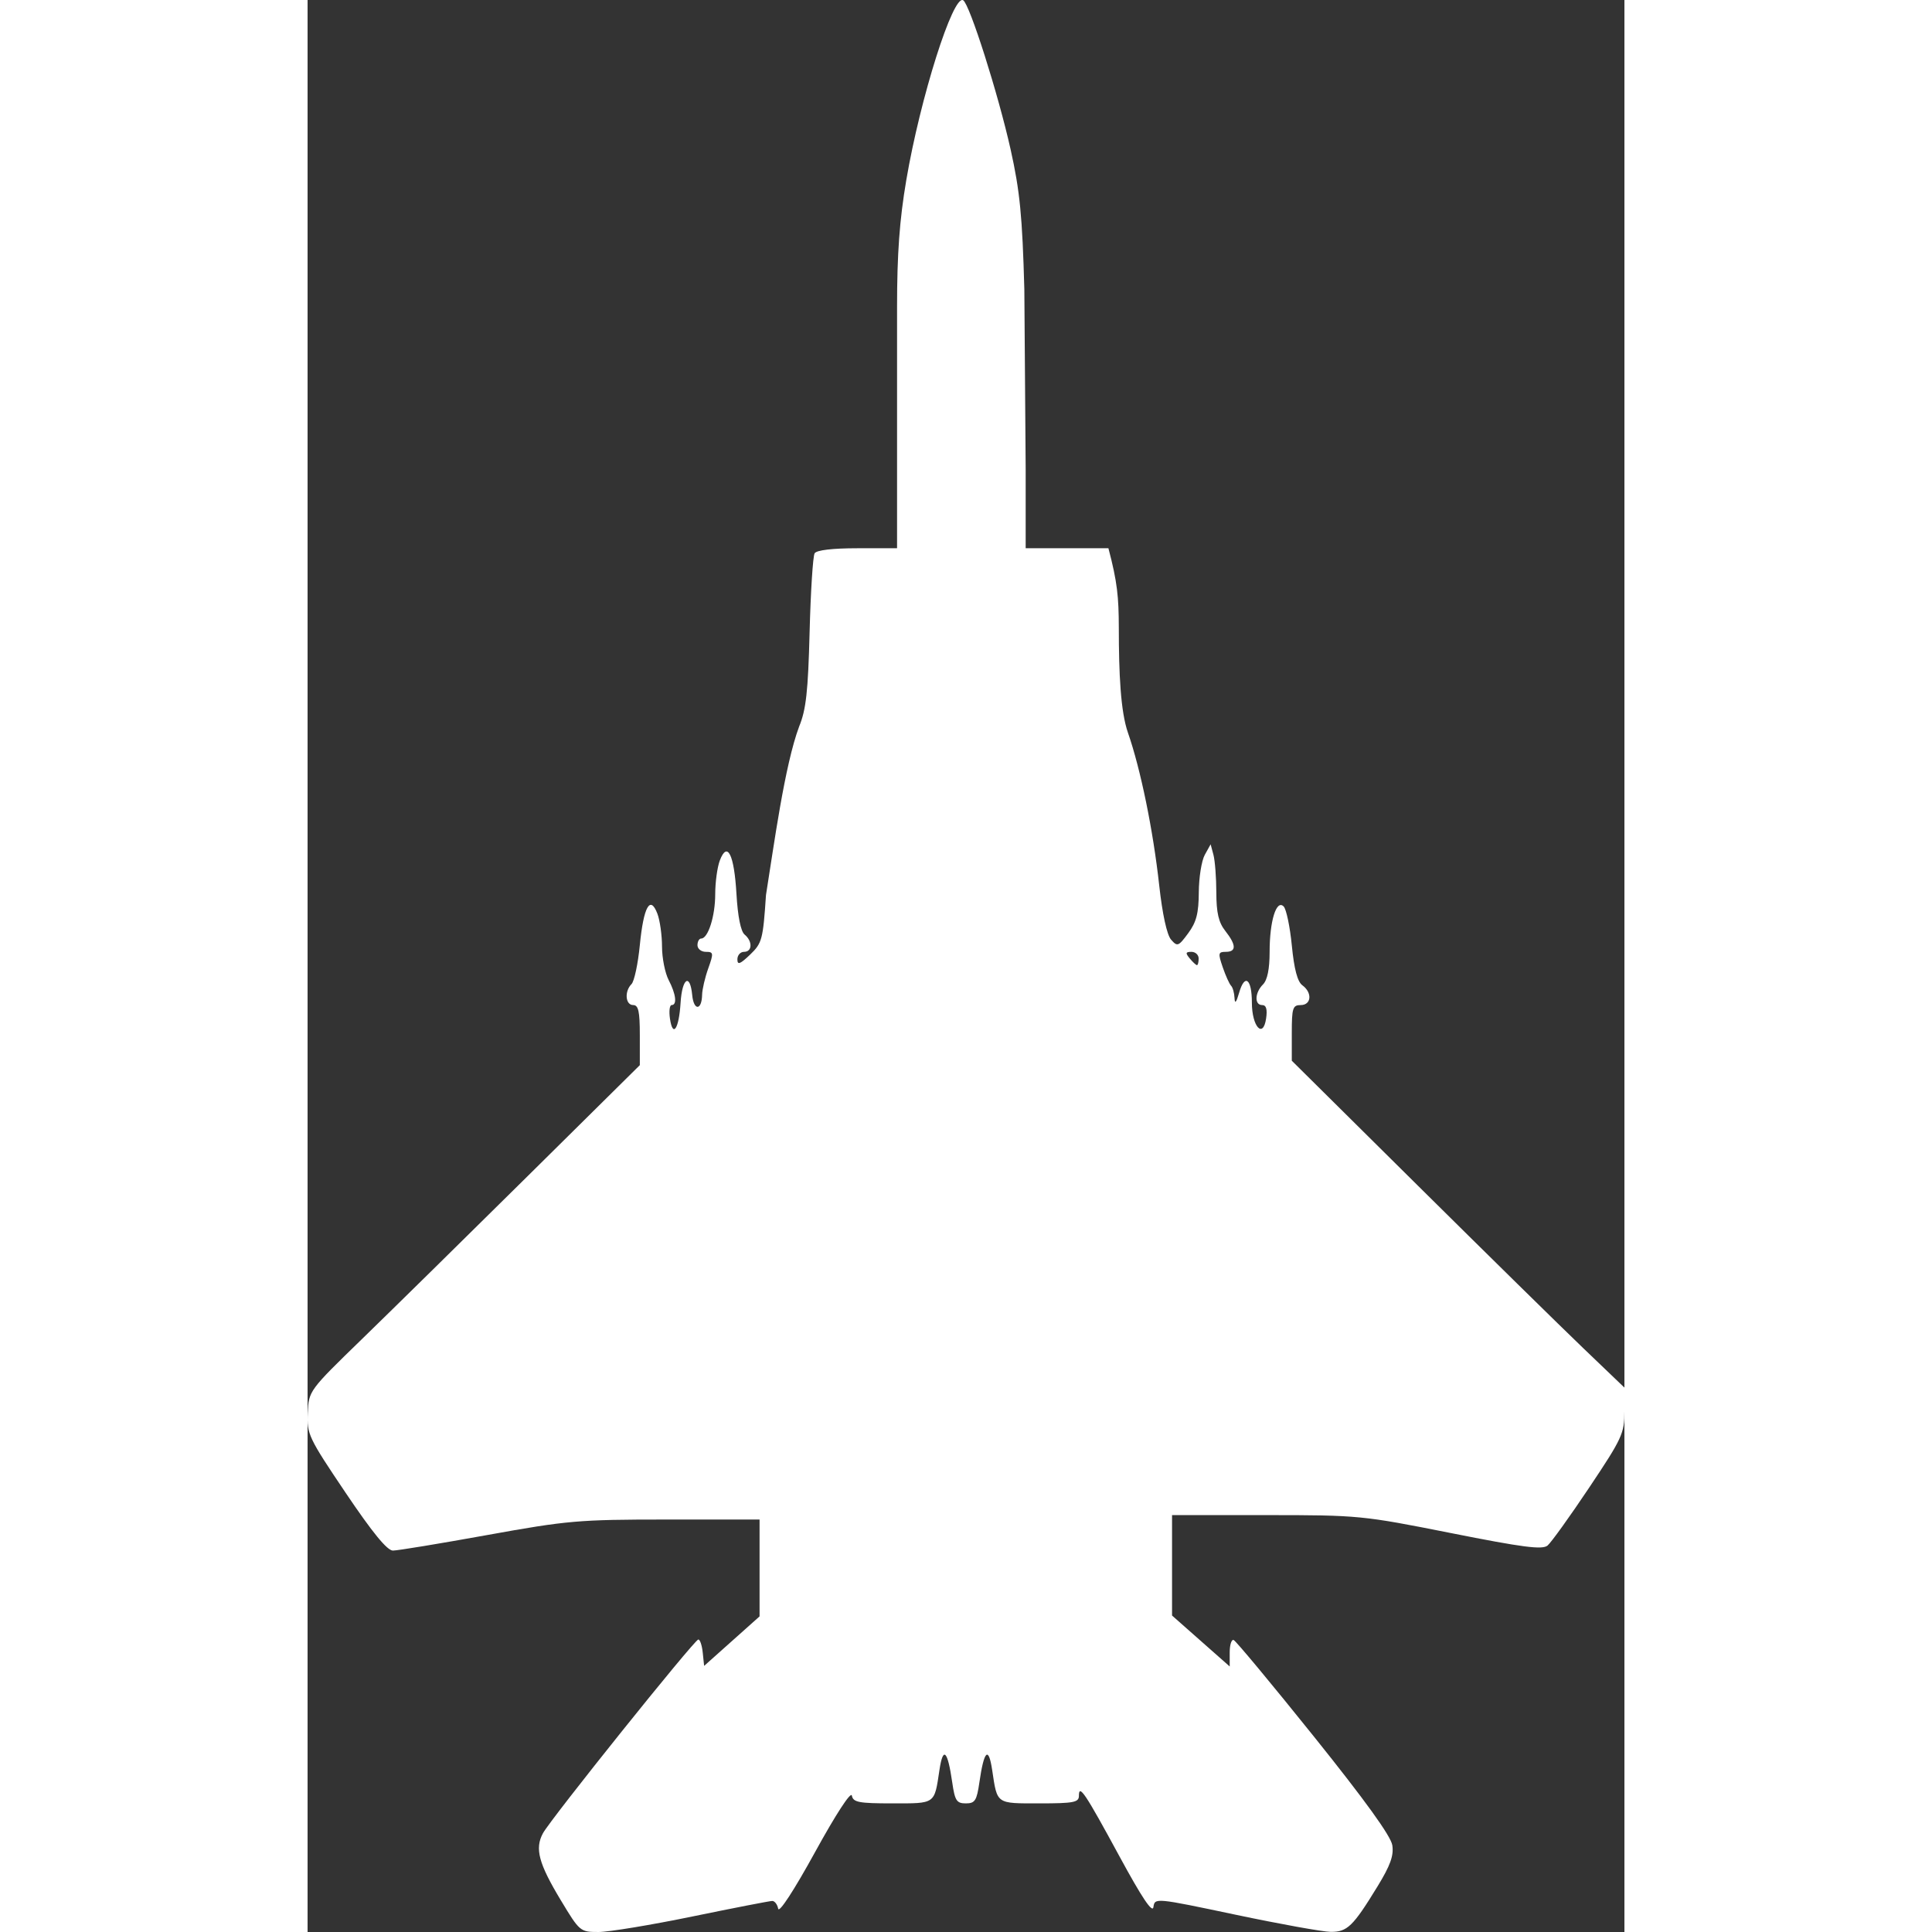 <?xml version="1.0" encoding="UTF-8" standalone="no"?>
<!-- Created with Inkscape (http://www.inkscape.org/) -->

<svg
   xmlnsDc="http://purl.org/dc/elements/1.1/"
   xmlnsCc="http://creativecommons.org/ns#"
   xmlnsRdf="http://www.w3.org/1999/02/22-rdf-syntax-ns#"
   xmlnsSvg="http://www.w3.org/2000/svg"
   xmlns="http://www.w3.org/2000/svg"
   xmlnsSodipodi="http://sodipodi.sourceforge.net/DTD/sodipodi-0.dtd"
   xmlnsInkscape="http://www.inkscape.org/namespaces/inkscape"
   width="300px"
   height="300px"
   viewBox="0 0 296.909 435.614"
   id="svg2"
   version="1.1"
   inkscapeVersion="0.91 r13725"
   sodipodiDocname="fighter_jet_top_view.svg">
  <rect x="0" y="0" width="296.909" height="435.614" fill="#333333" stroke="none"/>
  <defs
     id="defs4" />


  <g
     inkscapeLabel="Layer 1"
     inkscapeGroupmode="layer"
     id="layer1"
     transform="translate(-158.3,-349.885)">
    <path
       style="fill:white"
       d="m 215.4,778.353 c -5.012,-8.332 -5.899,-11.648 -4.04,-15.107 1.737,-3.232 34.127,-43.628 35.036,-43.696 0.378,-0.028 0.828,1.299 1,2.949 l 0.313,2.999 6.25,-5.579 6.25,-5.579 0,-10.92 0,-10.92 -21.038,0 c -19.691,0 -22.278,0.224 -40.392,3.5 -10.645,1.925 -20.201,3.5 -21.237,3.5 -1.298,0 -4.607,-4.042 -10.656,-13.021 -8.381,-12.439 -8.763,-13.244 -8.545,-18.022 0.228,-4.991 0.253,-5.025 12.299,-16.725 6.639,-6.448 23.433,-22.964 37.32,-36.702 l 25.25,-24.979 0,-6.776 c 0,-5.357 -0.314,-6.776 -1.5,-6.776 -1.757,0 -2.002,-3.098 -0.374,-4.726 0.619,-0.619 1.463,-4.568 1.874,-8.774 0.851,-8.69 2.342,-11.361 3.963,-7.098 0.57,1.5 1.04,4.836 1.043,7.413 0.003,2.577 0.678,5.974 1.5,7.549 1.65,3.163 1.942,5.636 0.667,5.636 -0.455,0 -0.624,1.384 -0.375,3.075 0.643,4.384 2.027,2.316 2.392,-3.575 0.347,-5.596 2.139,-6.777 2.625,-1.731 0.342,3.552 2.158,3.489 2.229,-0.078 0.024,-1.205 0.646,-3.878 1.382,-5.941 1.242,-3.479 1.202,-3.75 -0.544,-3.75 -1.035,0 -1.882,-0.675 -1.882,-1.5 0,-0.825 0.378,-1.5 0.839,-1.5 1.558,0 3.161,-5.062 3.161,-9.982 0,-2.688 0.467,-6.115 1.037,-7.616 1.698,-4.465 3.238,-1.37 3.754,7.544 0.294,5.083 0.967,8.437 1.837,9.159 1.828,1.517 1.75,3.894 -0.128,3.894 -0.825,0 -1.5,0.759 -1.5,1.687 0,1.336 0.596,1.116 2.868,-1.06 2.69,-2.577 2.912,-3.409 3.579,-13.437 1.793,-11.2 4.21,-29.275 7.481,-38.004 1.557,-3.785 2.01,-7.879 2.356,-21.298 0.236,-9.137 0.745,-17.125 1.132,-17.75 0.44,-0.712 4.043,-1.137 9.644,-1.137 l 8.941,0 0,-17.64 0,-36.735 c 0,-12.011 0.556,-19.65 2.087,-28.663 3.143,-18.507 10.555,-41.92 12.825,-40.516 1.472,0.91 7.904,21.147 10.693,33.646 2.089,9.362 2.644,15.025 3.094,31.574 l 0.3,40.404 0,17.93 9.328,0 9.328,0 c 2.025,7.648 2.324,11.012 2.344,17.92 0,10.31 0.396,18.904 2.059,23.674 2.859,8.2 5.68,21.973 7.049,34.407 0.715,6.496 1.734,11.165 2.673,12.243 1.421,1.633 1.665,1.542 3.868,-1.444 1.845,-2.5 2.359,-4.492 2.387,-9.243 0.019,-3.331 0.627,-7.124 1.351,-8.429 l 1.316,-2.373 0.635,2.373 c 0.349,1.305 0.641,5.125 0.649,8.488 0.01,4.586 0.514,6.751 2.014,8.658 2.504,3.184 2.543,4.727 0.118,4.727 -1.712,0 -1.774,0.315 -0.685,3.481 0.658,1.915 1.505,3.79 1.882,4.167 0.377,0.377 0.726,1.623 0.776,2.769 0.061,1.408 0.398,1.017 1.038,-1.202 1.265,-4.388 2.872,-3.144 2.872,2.222 0,5.403 2.528,8.23 3.21,3.589 0.304,-2.07 0.025,-3.025 -0.883,-3.025 -1.787,0 -1.683,-2.787 0.173,-4.643 0.992,-0.992 1.5,-3.485 1.5,-7.363 0,-6.941 1.524,-11.87 3.163,-10.231 0.599,0.599 1.43,4.577 1.848,8.842 0.52,5.311 1.268,8.126 2.374,8.935 2.285,1.671 2.045,4.461 -0.385,4.461 -1.787,0 -2,0.667 -2,6.273 l 0,6.273 28.25,27.992 c 15.537,15.395 32.413,31.979 37.5,36.853 l 9.25,8.861 0,5.329 c 0,4.993 -0.499,6.076 -7.931,17.195 -4.362,6.526 -8.595,12.416 -9.405,13.089 -1.18,0.979 -5.526,0.417 -21.813,-2.821 -19.919,-3.96 -20.778,-4.044 -41.595,-4.044 l -21.256,0 0,11.322 0,11.322 6.5,5.742 6.5,5.742 0,-3.148 c 0,-1.731 0.402,-2.998 0.894,-2.815 0.492,0.183 8.634,9.978 18.093,21.766 11.561,14.407 17.354,22.438 17.675,24.5 0.362,2.329 -0.443,4.569 -3.343,9.305 -5.516,9.009 -6.814,10.267 -10.56,10.23 -1.793,-0.018 -11.449,-1.76 -21.457,-3.871 -18.093,-3.816 -18.199,-3.826 -18.5,-1.718 -0.208,1.458 -2.592,-2.098 -7.627,-11.379 -7.816,-14.405 -9.175,-16.435 -9.175,-13.7 0,1.473 -1.19,1.7 -8.893,1.7 -9.851,0 -9.497,0.249 -10.661,-7.508 -0.816,-5.444 -1.841,-4.464 -2.883,2.758 -0.598,4.142 -0.99,4.75 -3.063,4.75 -2.073,0 -2.465,-0.608 -3.063,-4.75 -1.043,-7.223 -2.067,-8.203 -2.883,-2.758 -1.163,7.753 -0.817,7.508 -10.587,7.508 -7.603,0 -8.867,-0.241 -9.161,-1.75 -0.201,-1.033 -3.606,4.193 -8.305,12.75 -4.7,8.557 -8.104,13.783 -8.305,12.75 -0.188,-0.963 -0.791,-1.75 -1.341,-1.75 -0.55,0 -8.647,1.575 -17.993,3.5 -9.346,1.925 -18.878,3.5 -21.182,3.5 -4.127,0 -4.253,-0.106 -8.488,-7.146 z M 359.21,566 c 0,-0.825 -0.73,-1.5 -1.622,-1.5 -1.329,0 -1.397,0.271 -0.378,1.5 0.685,0.825 1.415,1.5 1.622,1.5 0.208,0 0.378,-0.675 0.378,-1.5 z"
       id="path4147"
       />
  </g>
</svg>
